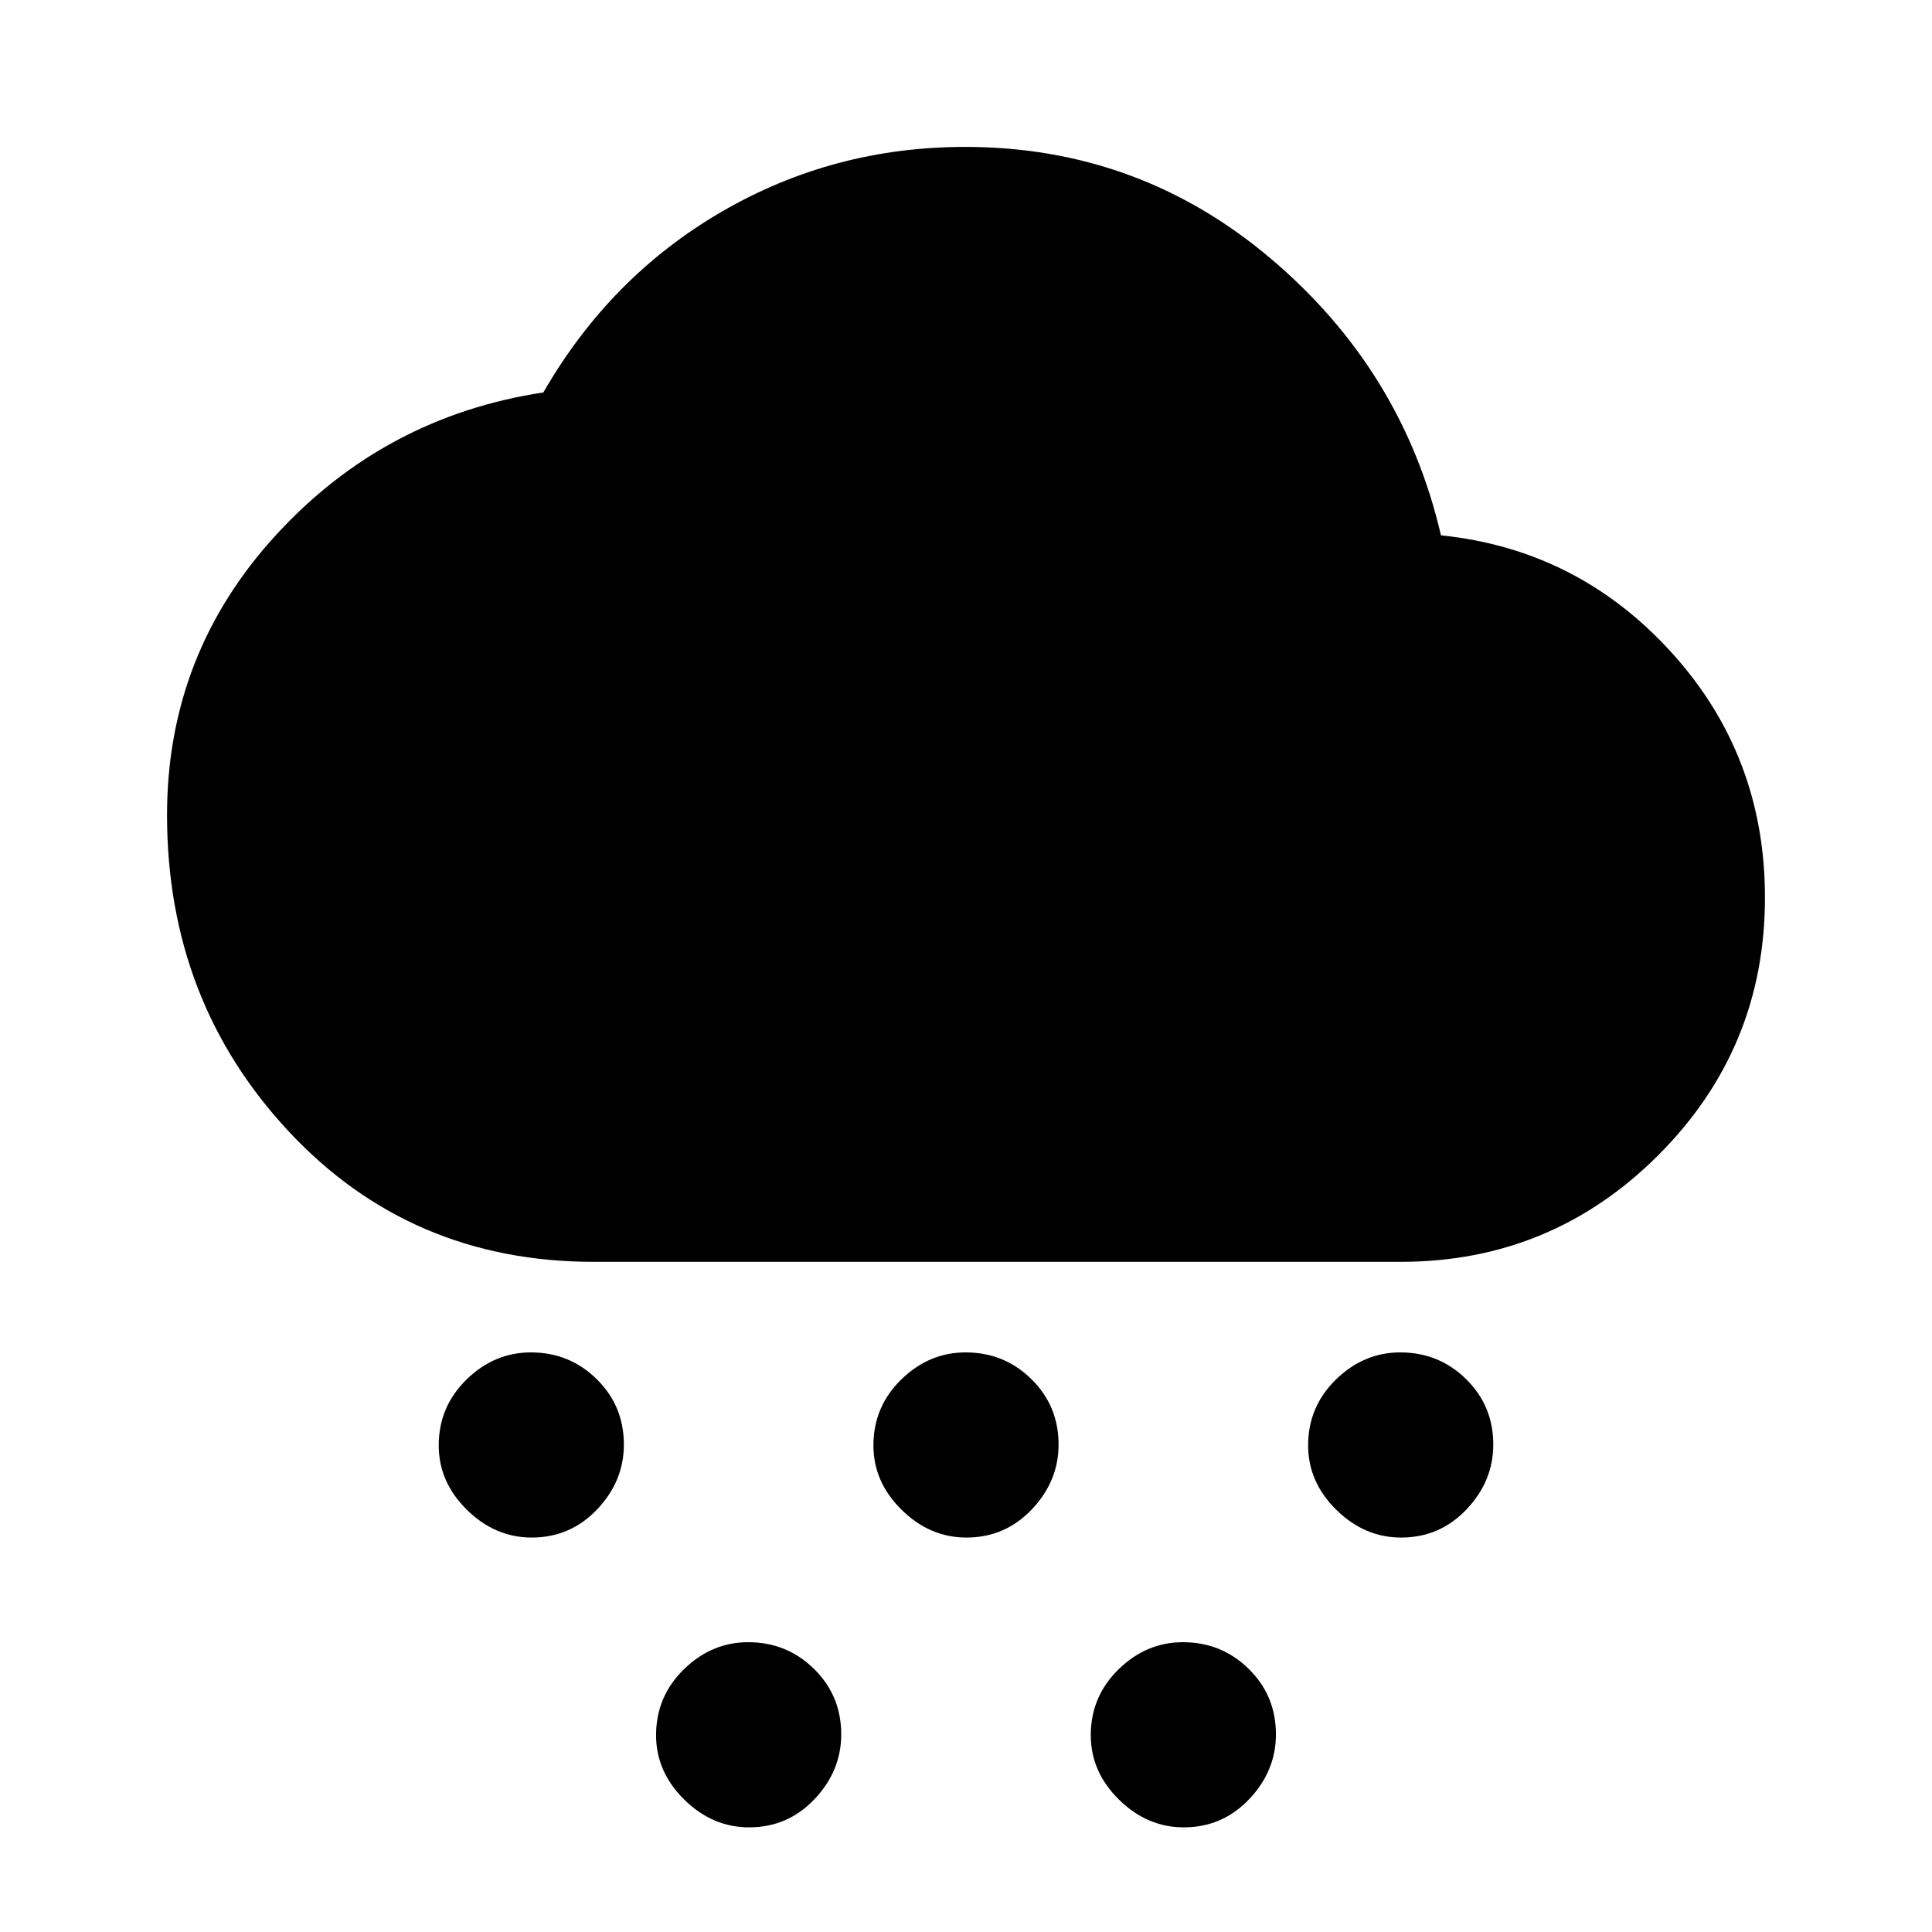 <svg xmlns="http://www.w3.org/2000/svg" height="20" viewBox="0 -960 960 960" width="20"><path d="M264.21-196Q246-196 232-209.79t-14-32q0-19.21 13.79-32.71t32-13.5q19.21 0 32.71 13.29t13.5 32.5Q310-224 296.71-210t-32.5 14Zm432 0Q678-196 664-209.79t-14-32q0-19.21 13.79-32.71t32-13.5q19.21 0 32.71 13.29t13.5 32.5Q742-224 728.71-210t-32.5 14Zm-324 144Q354-52 340-65.79t-14-32q0-19.21 13.79-32.71t32-13.5q19.21 0 32.71 13.29t13.5 32.5Q418-80 404.71-66t-32.5 14Zm108-144Q462-196 448-209.79t-14-32q0-19.21 13.79-32.71t32-13.5q19.21 0 32.71 13.29t13.5 32.5Q526-224 512.71-210t-32.5 14Zm108 144Q570-52 556-65.79t-14-32q0-19.21 13.79-32.71t32-13.5q19.21 0 32.71 13.29t13.5 32.5Q634-80 620.71-66t-32.5 14ZM295-333q-91 0-151.5-64.77Q83-462.55 83-555q0-80 54-139t133-71q33.1-57.53 88.55-89.77Q414-887 479.57-887q86.33 0 151.88 55.5T716-694q68 7 114.5 58.14T877-514q0 75-53 128t-128 53H295Z"/></svg>
